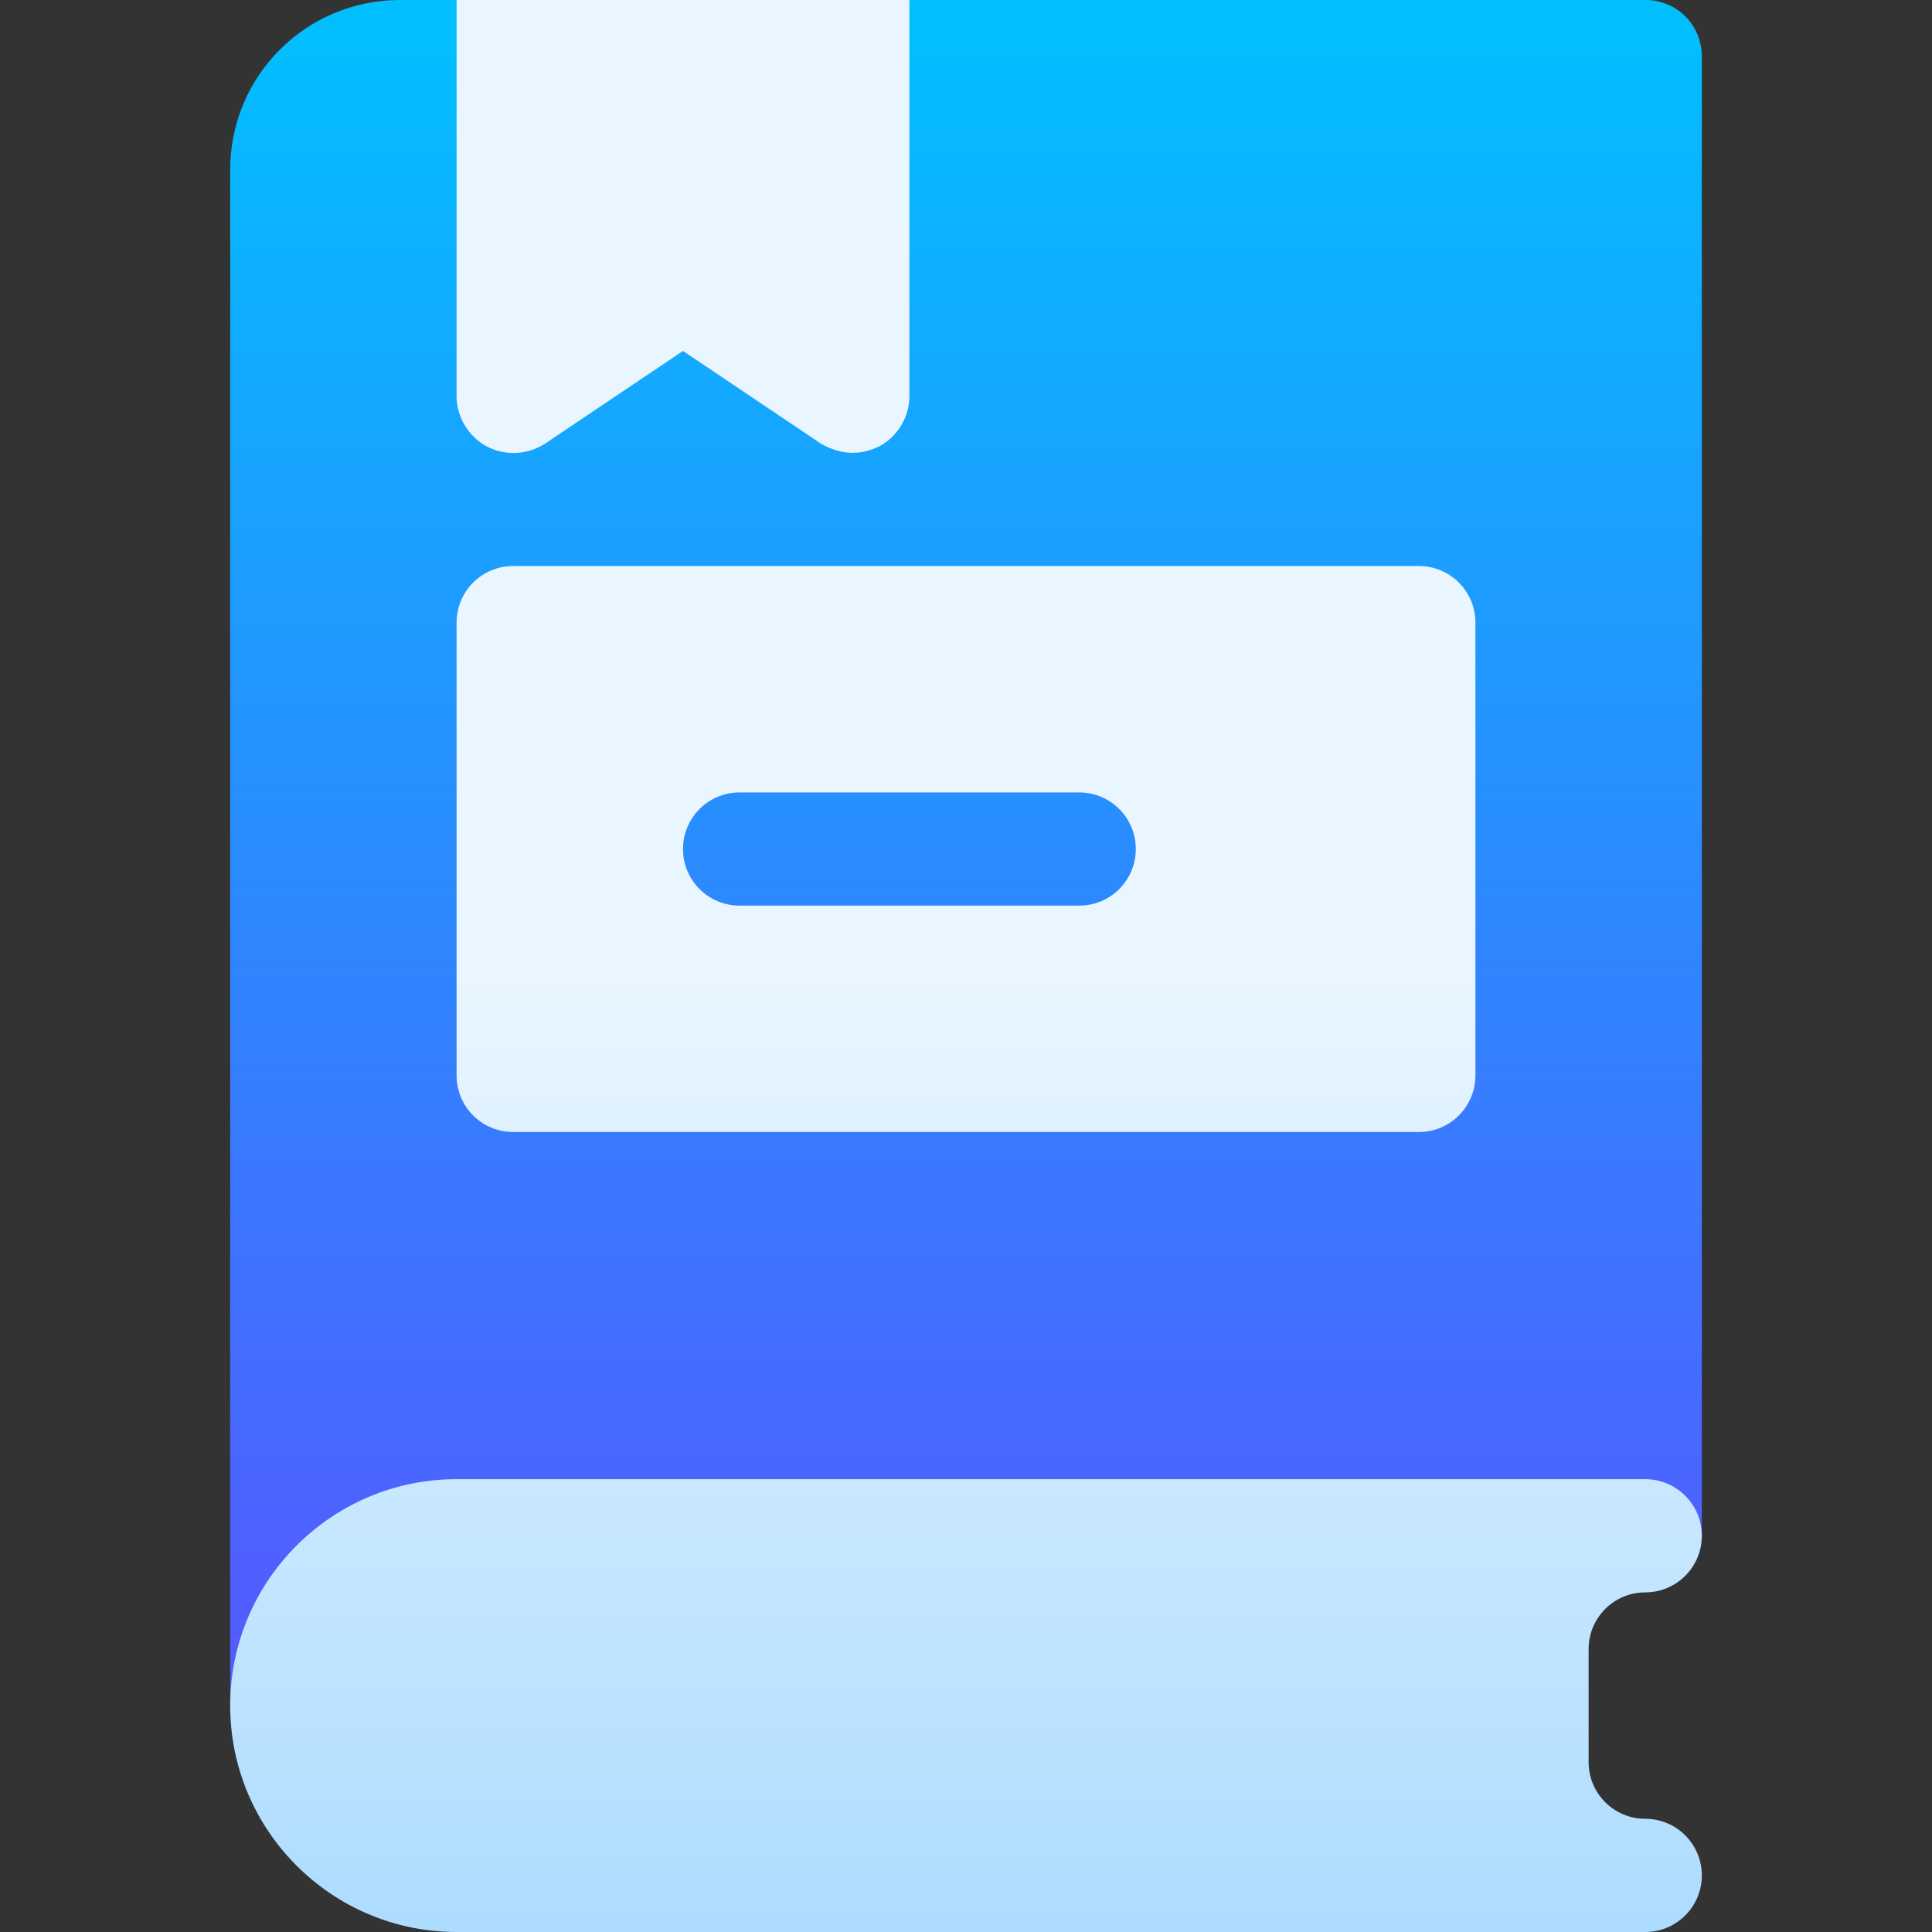 <svg id="Capa_1" enable-background="new 0 0 512 512" height="512" viewBox="0 0 512 512" width="512" xmlns="http://www.w3.org/2000/svg" xmlns:xlink="http://www.w3.org/1999/xlink"><rect x="0" y="0" width="512" height="512" fill="#333333" stroke="none"/><linearGradient id="SVGID_1_" gradientUnits="userSpaceOnUse" x1="256" x2="256" y1="452" y2="0"><stop offset="0" stop-color="#5558ff"/><stop offset="1" stop-color="#00c0ff"/></linearGradient><linearGradient id="SVGID_2_" gradientUnits="userSpaceOnUse" x1="256" x2="256" y1="512" y2="0"><stop offset="0" stop-color="#addcff"/><stop offset=".503" stop-color="#eaf6ff"/><stop offset="1" stop-color="#eaf6ff"/></linearGradient><g id="Book_2_"><g><g><path d="m436 0h-195l-60 30-60-30h-15c-24.902 0-45 20.099-45 45v407l390-45v-392c0-8.401-6.599-15-15-15z" fill="url(#SVGID_1_)"/></g></g><g><g><path d="m128.8 118.2c5.098 2.699 10.8 2.398 15.601-.601l36.599-24.6 36.599 24.6c5.09 2.824 10.147 3.323 15.601.601 4.801-2.701 7.8-7.8 7.8-13.2v-105h-120v105c0 5.4 2.999 10.499 7.8 13.2zm7.2 181.8h240c8.291 0 15-6.709 15-15v-120c0-8.291-6.709-15-15-15h-240c-8.291 0-15 6.709-15 15v120c0 8.291 6.709 15 15 15zm60-90h90c8.291 0 15 6.709 15 15s-6.709 15-15 15h-90c-8.291 0-15-6.709-15-15s6.709-15 15-15zm240 272c-8.276 0-15-6.724-15-15v-30c0-8.276 6.724-15 15-15 8.291 0 15-6.709 15-15s-6.709-15-15-15h-315c-33.091 0-60 26.909-60 60s26.909 60 60 60h315c8.291 0 15-6.709 15-15s-6.709-15-15-15z" fill="url(#SVGID_2_)"/></g></g></g></svg>